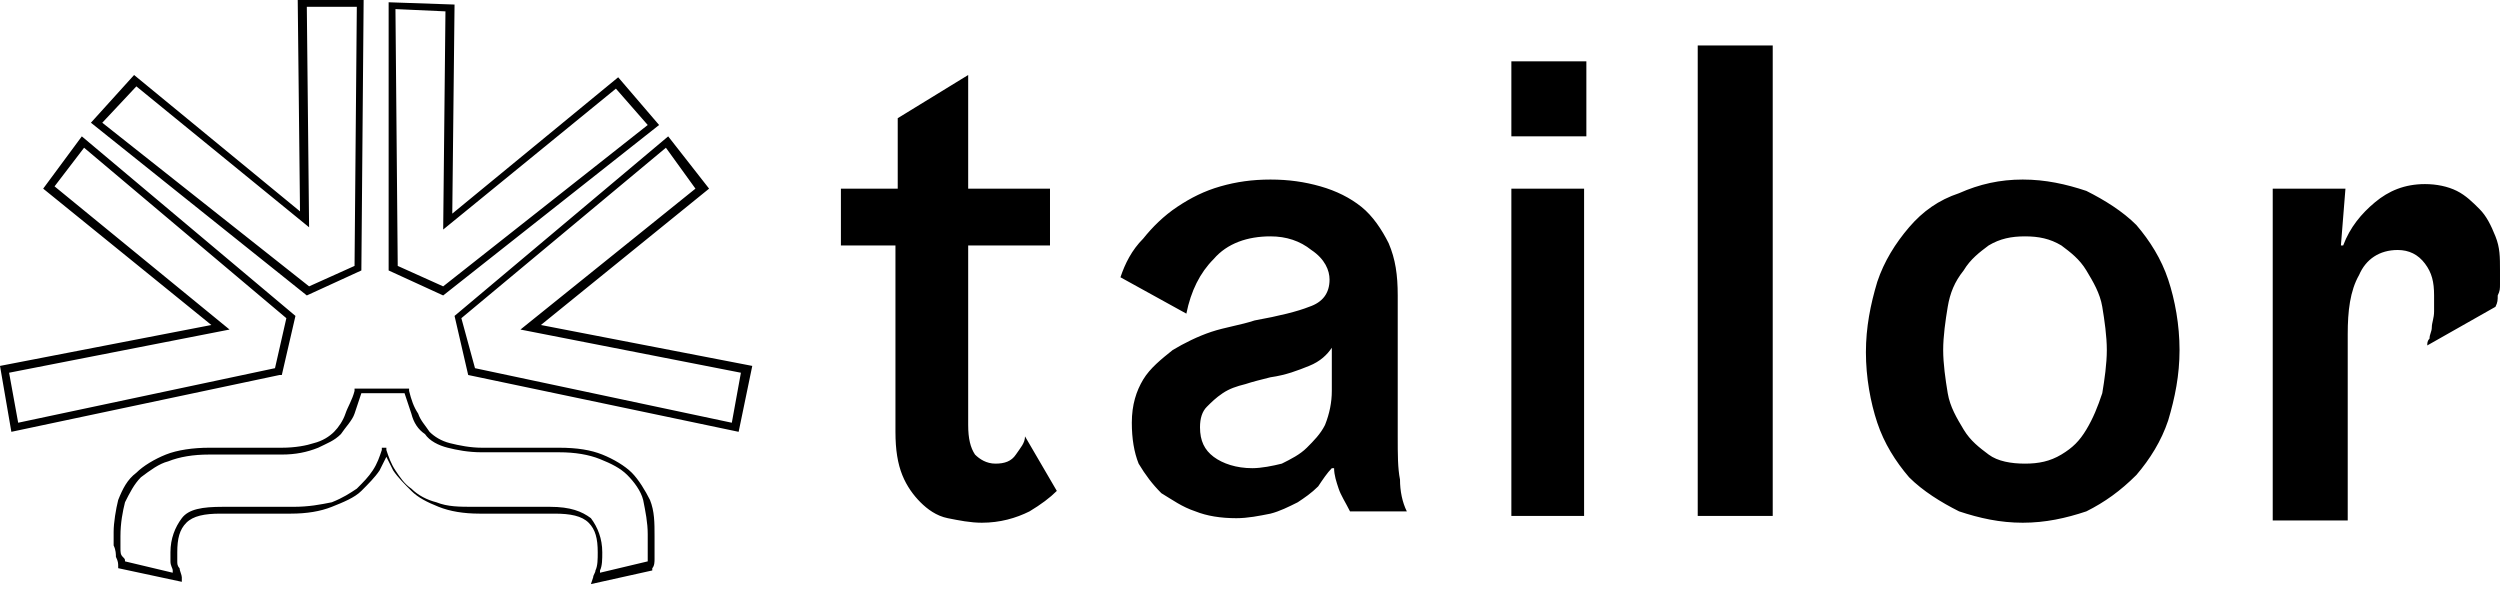 <?xml version="1.0" encoding="utf-8"?>
<!-- Generator: Adobe Illustrator 23.0.1, SVG Export Plug-In . SVG Version: 6.00 Build 0)  -->
<svg version="1.1" id="Capa_1" xmlns="http://www.w3.org/2000/svg" xmlns:xlink="http://www.w3.org/1999/xlink" x="0px" y="0px"
	 viewBox="0 0 110 26" style="enable-background:new 0 0 110 26;" xml:space="preserve">
<title>Combined Shape</title>
<desc>Created by StudioNZ</desc>
<g id="PC">
	<g transform="translate(-219, -5772)">
		<g id="Group-12" transform="translate(219, 5772)">
			<path id="Combined-Shape" d="M26,25.7l0.1-0.3c0-0.1,0.1-0.2,0.1-0.3c0.1-0.2,0.1-0.5,0.1-0.8c0-0.6-0.1-1-0.4-1.3
				c-0.3-0.3-0.8-0.4-1.5-0.4h-3.3c-0.7,0-1.3-0.1-1.8-0.3c-0.5-0.2-0.9-0.4-1.2-0.7c-0.3-0.3-0.6-0.6-0.8-0.9
				c-0.1-0.2-0.2-0.4-0.3-0.6c-0.1,0.2-0.2,0.4-0.3,0.6c-0.2,0.3-0.5,0.6-0.8,0.9c-0.3,0.3-0.8,0.5-1.3,0.7
				c-0.5,0.2-1.1,0.3-1.8,0.3H9.7c-0.7,0-1.2,0.1-1.5,0.4c-0.3,0.3-0.4,0.7-0.4,1.3c0,0.1,0,0.3,0,0.4c0,0.1,0,0.2,0.1,0.3
				c0,0.1,0.1,0.3,0.1,0.4l0,0.2L5.2,25l0-0.1c0-0.1,0-0.2-0.1-0.4c0-0.1,0-0.3-0.1-0.5c0-0.2,0-0.4,0-0.6C5,23,5.1,22.4,5.2,22
				c0.2-0.5,0.4-0.9,0.8-1.2c0.3-0.3,0.8-0.6,1.3-0.8c0.5-0.2,1.2-0.3,1.9-0.3h3.2c0.6,0,1.1-0.1,1.4-0.2c0.4-0.1,0.7-0.3,0.9-0.5
				c0.2-0.2,0.4-0.5,0.5-0.8c0.1-0.3,0.3-0.6,0.4-1l0-0.1h2.4l0,0.1c0.1,0.4,0.2,0.7,0.4,1c0.1,0.3,0.3,0.5,0.5,0.8
				c0.2,0.2,0.5,0.4,0.9,0.5c0.4,0.1,0.9,0.2,1.4,0.2h3.4c0.8,0,1.4,0.1,1.9,0.3c0.5,0.2,1,0.5,1.3,0.8c0.3,0.3,0.6,0.8,0.8,1.2
				c0.2,0.5,0.2,1,0.2,1.6c0,0.2,0,0.4,0,0.6c0,0.2,0,0.3,0,0.4c0,0.1,0,0.3-0.1,0.4l0,0.1L26,25.7z M5.5,24.7l2.1,0.5
				c0,0,0,0,0-0.1c0-0.1-0.1-0.2-0.1-0.4c0-0.1,0-0.3,0-0.4c0-0.6,0.2-1.1,0.5-1.5c0.3-0.4,0.9-0.5,1.8-0.5h3.1
				c0.7,0,1.2-0.1,1.7-0.2c0.5-0.2,0.8-0.4,1.1-0.6c0.3-0.3,0.5-0.5,0.7-0.8c0.2-0.3,0.3-0.6,0.4-0.9l0-0.1H17l0,0.1
				c0.1,0.3,0.2,0.6,0.4,0.9c0.2,0.3,0.4,0.6,0.7,0.8c0.3,0.3,0.7,0.5,1.1,0.6c0.5,0.2,1,0.2,1.7,0.2h3.3c0.9,0,1.4,0.2,1.8,0.5
				c0.3,0.4,0.5,0.9,0.5,1.5c0,0.3,0,0.6-0.1,0.8c0,0,0,0.1,0,0.1l2.1-0.5c0-0.1,0-0.2,0-0.3c0-0.1,0-0.3,0-0.4c0-0.2,0-0.3,0-0.5
				c0-0.5-0.1-1-0.2-1.5c-0.1-0.4-0.4-0.8-0.7-1.1c-0.3-0.3-0.7-0.5-1.2-0.7c-0.5-0.2-1.1-0.3-1.8-0.3h-3.4c-0.6,0-1.1-0.1-1.5-0.2
				c-0.4-0.1-0.8-0.3-1-0.6c-0.3-0.2-0.5-0.5-0.6-0.9c-0.1-0.3-0.2-0.6-0.3-0.9h-1.9c-0.1,0.3-0.2,0.6-0.3,0.9
				c-0.1,0.3-0.4,0.6-0.6,0.9c-0.3,0.3-0.6,0.4-1,0.6C13.5,19.9,13,20,12.4,20H9.2c-0.7,0-1.3,0.1-1.8,0.3C7,20.4,6.6,20.7,6.2,21
				c-0.3,0.3-0.5,0.7-0.7,1.1c-0.1,0.4-0.2,0.9-0.2,1.5c0,0.2,0,0.4,0,0.5c0,0.2,0,0.3,0.1,0.4C5.5,24.6,5.5,24.6,5.5,24.7z
				 M1.9,8.3L3.6,6l9.4,7.9l-0.6,2.6l-0.1,0L0.5,19L0,16.1l9.3-1.8L1.9,8.3z M0.4,16.4l0.4,2.2l11.3-2.4l0.5-2.2L3.7,6.5L2.4,8.2
				l7.7,6.3L0.4,16.4z M19.5,13l-2.4-1.1L17.1,0.1L20,0.2l-0.1,9.2l7.3-6L29,5.5L19.5,13z M17.5,11.7l2,0.9l9-7.1l-1.4-1.6l-7.6,6.2
				l0.1-9.6l-2.2-0.1L17.5,11.7z M13.5,13L4,5.4l1.9-2.1l7.3,6L13.1,0L16,0l-0.1,11.9L13.5,13z M4.5,5.4l9.1,7.2l2-0.9l0.1-11.4
				l-2.2,0l0.1,9.7L6,3.8L4.5,5.4z M32.5,19l-11.9-2.5L20,13.9L29.4,6l1.8,2.3l-7.4,6l9.3,1.8L32.5,19z M20.9,16.2l11.3,2.4l0.4-2.2
				l-9.7-1.9l7.7-6.2l-1.3-1.8l-9,7.5L20.9,16.2z M100,22.7V8.3h3.2l-0.2,2.5h0.1c0.3-0.8,0.8-1.4,1.4-1.9c0.6-0.5,1.3-0.8,2.2-0.8
				c0.5,0,1,0.1,1.4,0.3c0.4,0.2,0.7,0.5,1,0.8c0.3,0.3,0.5,0.7,0.7,1.2c0.2,0.5,0.2,0.9,0.2,1.5c0,0.2,0,0.4,0,0.6
				c0,0.2,0,0.3-0.1,0.5c0,0.2,0,0.3-0.1,0.5l-3,1.7c0-0.1,0-0.2,0.1-0.3c0-0.2,0.1-0.3,0.1-0.5c0-0.2,0.1-0.4,0.1-0.7
				c0-0.2,0-0.5,0-0.7c0-0.6-0.1-1-0.4-1.4c-0.3-0.4-0.7-0.6-1.2-0.6c-0.8,0-1.4,0.4-1.7,1.1c-0.4,0.7-0.5,1.6-0.5,2.6v8.2H100z
				 M85.7,13.5c-0.1,0.6-0.2,1.3-0.2,1.9s0.1,1.3,0.2,1.9c0.1,0.6,0.4,1.1,0.7,1.6c0.3,0.5,0.7,0.8,1.1,1.1c0.4,0.3,1,0.4,1.6,0.4
				c0.6,0,1.1-0.1,1.6-0.4c0.5-0.3,0.8-0.6,1.1-1.1c0.3-0.5,0.5-1,0.7-1.6c0.1-0.6,0.2-1.3,0.2-1.9s-0.1-1.3-0.2-1.9
				c-0.1-0.6-0.4-1.1-0.7-1.6c-0.3-0.5-0.7-0.8-1.1-1.1c-0.5-0.3-1-0.4-1.6-0.4c-0.6,0-1.1,0.1-1.6,0.4c-0.4,0.3-0.8,0.6-1.1,1.1
				C86,12.4,85.8,12.9,85.7,13.5z M91.8,22.5C90.9,22.8,90,23,89,23c-1,0-1.9-0.2-2.8-0.5c-0.8-0.4-1.6-0.9-2.2-1.5
				c-0.6-0.7-1.1-1.5-1.4-2.4c-0.3-0.9-0.5-2-0.5-3.1c0-1.1,0.2-2.1,0.5-3.1c0.3-0.9,0.8-1.7,1.4-2.4c0.6-0.7,1.3-1.2,2.2-1.5
				C87.1,8.1,88,7.9,89,7.9c1,0,1.9,0.2,2.8,0.5c0.8,0.4,1.6,0.9,2.2,1.5c0.6,0.7,1.1,1.5,1.4,2.4c0.3,0.9,0.5,2,0.5,3.1
				c0,1.1-0.2,2.1-0.5,3.1c-0.3,0.9-0.8,1.7-1.4,2.4C93.3,21.6,92.6,22.1,91.8,22.5z M74.7,22.7V2H78v20.7H74.7z M66.5,6V2.7h3.3V6
				H66.5z M66.5,22.7V8.3h3.2v14.4H66.5z M58.6,17.2v-1.9c-0.2,0.3-0.5,0.6-1,0.8c-0.5,0.2-1,0.4-1.7,0.5c-0.4,0.1-0.8,0.2-1.1,0.3
				c-0.4,0.1-0.7,0.2-1,0.4c-0.3,0.2-0.5,0.4-0.7,0.6c-0.2,0.2-0.3,0.5-0.3,0.9c0,0.6,0.2,1,0.6,1.3c0.4,0.3,1,0.5,1.7,0.5
				c0.4,0,0.9-0.1,1.3-0.2c0.4-0.2,0.8-0.4,1.1-0.7c0.3-0.3,0.6-0.6,0.8-1C58.5,18.2,58.6,17.7,58.6,17.2z M57.7,11
				c-0.5-0.4-1.1-0.6-1.8-0.6c-1,0-1.9,0.3-2.5,1c-0.6,0.6-1,1.4-1.2,2.4l-2.9-1.6c0.2-0.6,0.5-1.2,1-1.7c0.4-0.5,0.9-1,1.5-1.4
				c0.6-0.4,1.2-0.7,1.9-0.9c0.7-0.2,1.4-0.3,2.2-0.3c0.8,0,1.5,0.1,2.2,0.3c0.7,0.2,1.3,0.5,1.8,0.9c0.5,0.4,0.9,1,1.2,1.6
				c0.3,0.7,0.4,1.4,0.4,2.3v6.2c0,0.8,0,1.4,0.1,1.9c0,0.5,0.1,1,0.3,1.4h-2.5c-0.2-0.4-0.4-0.7-0.5-1c-0.1-0.3-0.2-0.6-0.2-0.9
				h-0.1c-0.2,0.2-0.4,0.5-0.6,0.8c-0.3,0.3-0.6,0.5-0.9,0.7c-0.4,0.2-0.8,0.4-1.2,0.5c-0.5,0.1-1,0.2-1.5,0.2
				c-0.7,0-1.3-0.1-1.8-0.3c-0.6-0.2-1-0.5-1.5-0.8c-0.4-0.4-0.7-0.8-1-1.3c-0.2-0.5-0.3-1.1-0.3-1.8c0-0.8,0.2-1.4,0.5-1.9
				c0.3-0.5,0.8-0.9,1.3-1.3c0.5-0.3,1.1-0.6,1.7-0.8c0.6-0.2,1.3-0.3,1.9-0.5c1.1-0.2,1.9-0.4,2.4-0.6c0.6-0.2,0.9-0.6,0.9-1.2
				C58.5,11.9,58.3,11.4,57.7,11z M45.1,19.2l1.4,2.4c-0.3,0.3-0.7,0.6-1.2,0.9c-0.6,0.3-1.3,0.5-2.1,0.5c-0.5,0-1-0.1-1.5-0.2
				c-0.5-0.1-0.9-0.4-1.2-0.7c-0.3-0.3-0.6-0.7-0.8-1.2c-0.2-0.5-0.3-1.1-0.3-1.9v-8.2H37V8.3h2.5V5.2l3.1-1.9v5h3.6v2.5h-3.6v7.9
				c0,0.6,0.1,1,0.3,1.3c0.2,0.2,0.5,0.4,0.9,0.4c0.4,0,0.7-0.1,0.9-0.4C44.9,19.7,45.1,19.5,45.1,19.2z"/>
		</g>
	</g>
</g>
</svg>

